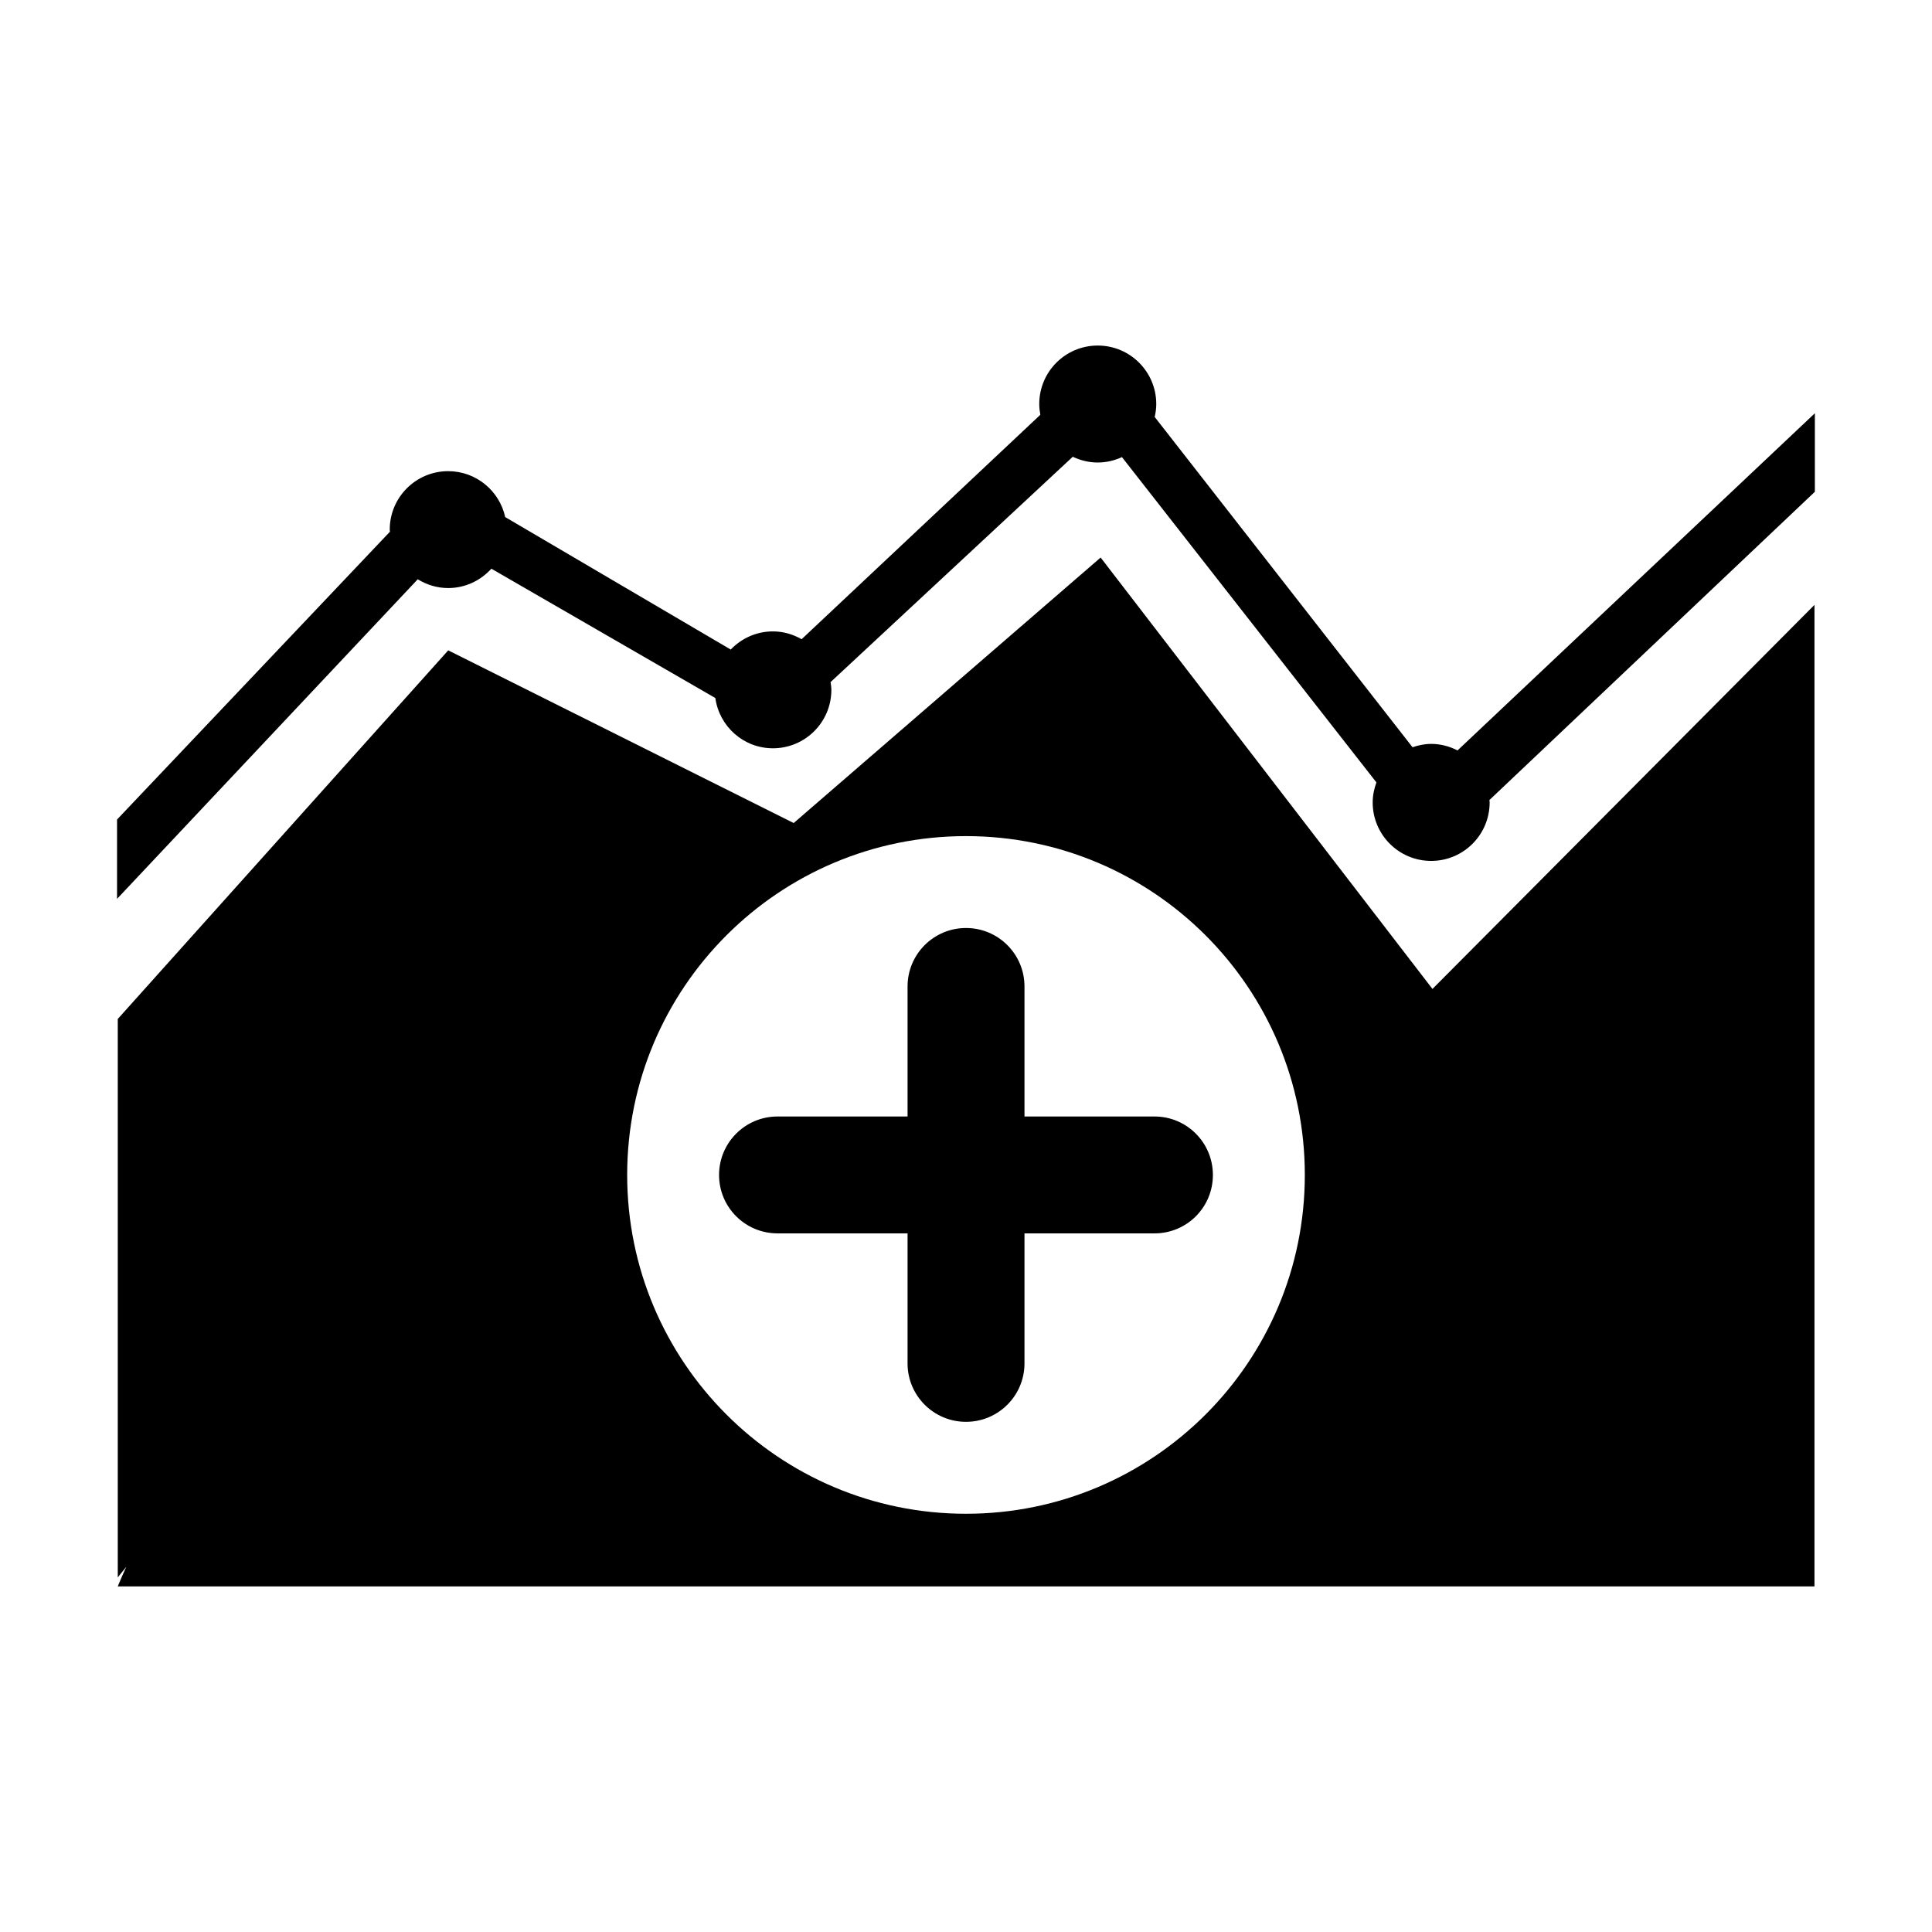 <?xml version="1.0" encoding="utf-8"?>
<!-- Generator: Adobe Illustrator 15.0.0, SVG Export Plug-In  -->
<!DOCTYPE svg PUBLIC "-//W3C//DTD SVG 1.1//EN" "http://www.w3.org/Graphics/SVG/1.1/DTD/svg11.dtd">
<svg version="1.1"
	 xmlns="http://www.w3.org/2000/svg" xmlns:xlink="http://www.w3.org/1999/xlink" xmlns:a="http://ns.adobe.com/AdobeSVGViewerExtensions/3.0/"
	 x="0px" y="0px" width="48px" height="48px" viewBox="-2.908 -8.585 48 48" enable-background="new -2.908 -8.585 48 48"
	 xml:space="preserve">
<defs>
</defs>
<path d="M42.184,1.68l-8.88,8.379c-0.197-0.1-0.417-0.162-0.653-0.162c-0.164,0-0.318,0.033-0.465,0.083l-6.406-8.206
	c0.024-0.104,0.039-0.211,0.039-0.322C25.818,0.65,25.168,0,24.365,0s-1.453,0.65-1.453,1.453c0,0.092,0.011,0.181,0.027,0.267
	l-5.931,5.576c-0.211-0.12-0.452-0.194-0.713-0.194c-0.413,0-0.783,0.174-1.048,0.451L9.644,4.262
	C9.501,3.61,8.922,3.121,8.227,3.121c-0.802,0-1.452,0.65-1.452,1.452c0,0.018,0.004,0.035,0.005,0.052L0,11.776v1.971l7.471-7.94
	c0.221,0.136,0.478,0.218,0.756,0.218c0.427,0,0.807-0.188,1.073-0.481l5.564,3.213c0.099,0.705,0.699,1.249,1.431,1.249
	c0.802,0,1.452-0.65,1.452-1.452c0-0.066-0.011-0.129-0.02-0.192l6.018-5.599c0.188,0.089,0.396,0.143,0.619,0.143
	c0.216,0,0.419-0.05,0.603-0.134l6.322,8.082c-0.057,0.156-0.093,0.322-0.093,0.497c0,0.802,0.65,1.453,1.453,1.453
	s1.453-0.651,1.453-1.453c0-0.021-0.005-0.039-0.006-0.059l8.086-7.659V1.68z"/>
<path d="M32.681,15.985L24.437,5.267l-7.626,6.596l-8.583-4.29l-8.21,9.158v13.874c0.069-0.088,0.142-0.176,0.212-0.264
	c-0.139,0.304-0.212,0.488-0.212,0.488h42.154V19.981v-1.633V6.443L32.681,15.985z M21.092,29.024c-4.649,0-8.418-3.769-8.418-8.418
	s3.769-8.418,8.418-8.418s8.418,3.769,8.418,8.418S25.741,29.024,21.092,29.024z"/>
<path d="M25.775,19.154h-3.23v-3.23c0-0.803-0.65-1.453-1.453-1.453c-0.802,0-1.452,0.65-1.452,1.453v3.23h-3.23
	c-0.803,0-1.453,0.65-1.453,1.453s0.65,1.451,1.453,1.451h3.23v3.23c0,0.803,0.65,1.452,1.452,1.452
	c0.802,0,1.453-0.649,1.453-1.452v-3.23h3.23c0.805,0,1.451-0.648,1.451-1.451S26.578,19.154,25.775,19.154z"/>
</svg>
